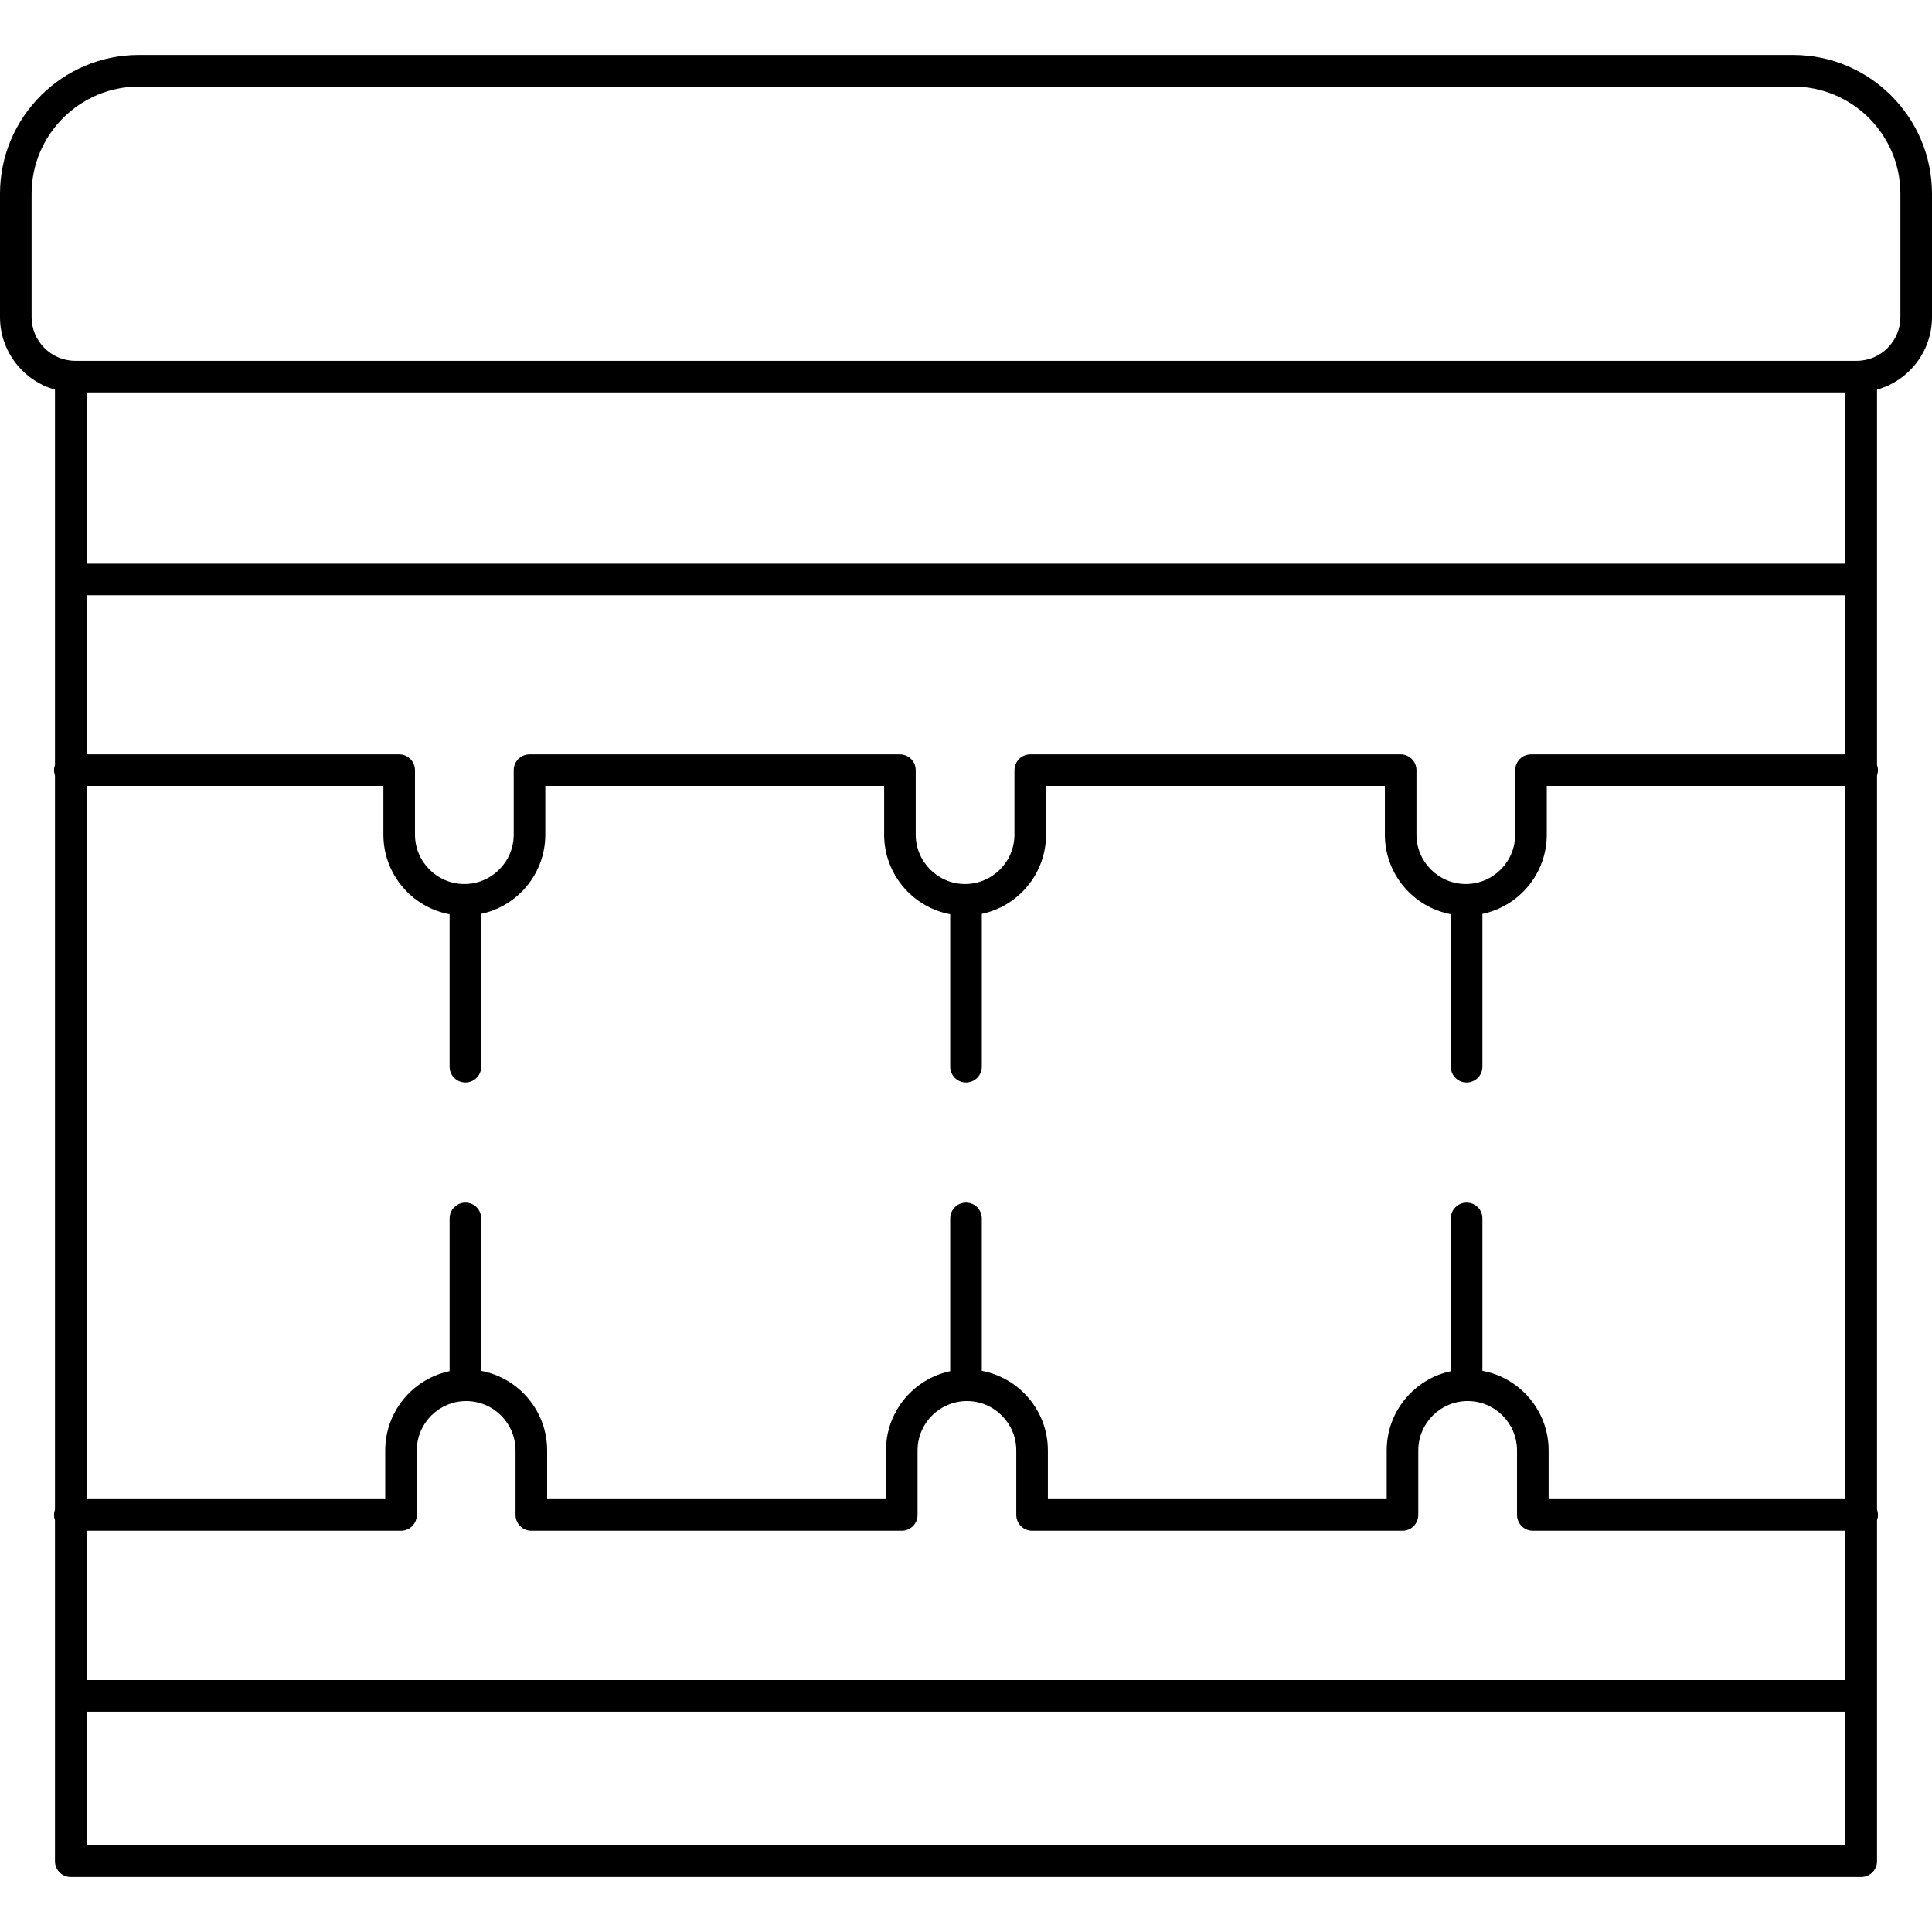 <svg id="Capa_1" enable-background="new 0 0 3000 3000" height="512" viewBox="0 0 3000 3000" width="512" xmlns="http://www.w3.org/2000/svg"><g><path d="m2784.405 85.358h-2568.81c-118.879 0-215.595 96.716-215.595 215.595v191.449c0 53.543 36.17 98.793 85.358 112.609v582.64c-.922 2.58-1.428 5.358-1.428 8.255s.506 5.675 1.428 8.256v1139.963c-.922 2.58-1.428 5.358-1.428 8.256 0 2.897.506 5.675 1.428 8.255v529.474c0 13.549 10.983 24.532 24.532 24.532h2780.22c13.549 0 24.532-10.983 24.532-24.532v-529.474c.922-2.58 1.428-5.358 1.428-8.255s-.506-5.676-1.428-8.256v-1139.963c.922-2.58 1.428-5.358 1.428-8.256 0-2.897-.506-5.675-1.428-8.255v-582.64c49.188-13.816 85.358-59.067 85.358-112.609v-191.449c0-118.879-96.716-215.595-215.595-215.595zm81.173 2780.22h-2731.156v-207.697h2731.155zm0-256.762h-2731.156v-231.903h488.277c13.549 0 24.532-10.983 24.532-24.532v-100.143c0-42.264 34.383-76.647 76.647-76.647 42.261 0 76.644 34.383 76.644 76.647v100.143c0 13.549 10.984 24.532 24.532 24.532h575.197c13.549 0 24.532-10.983 24.532-24.532v-100.143c0-42.264 34.383-76.647 76.644-76.647 42.264 0 76.647 34.383 76.647 76.647v100.143c0 13.549 10.983 24.532 24.532 24.532h575.194c13.549 0 24.532-10.983 24.532-24.532v-100.143c0-42.264 34.383-76.647 76.647-76.647 42.261 0 76.645 34.383 76.645 76.647v100.143c0 13.549 10.983 24.532 24.532 24.532h485.421v231.903zm0-280.968h-460.889v-75.61c0-61.502-44.395-112.823-102.818-123.616v-236.681c0-13.549-10.984-24.532-24.532-24.532-13.549 0-24.532 10.983-24.532 24.532v237.335c-56.797 12.076-99.538 62.618-99.538 122.963v75.61h-526.13v-75.61c0-61.427-44.289-112.696-102.607-123.575v-236.722c0-13.549-10.983-24.532-24.532-24.532s-24.532 10.983-24.532 24.532v237.288c-56.902 11.995-99.749 62.589-99.749 123.009v75.61h-526.132v-75.61c0-61.353-44.18-112.571-102.393-123.535v-236.763c0-13.549-10.983-24.532-24.532-24.532s-24.532 10.983-24.532 24.532v237.242c-57.009 11.913-99.962 62.56-99.962 123.056v75.61h-463.746v-1107.411h460.889v75.61c0 61.499 44.395 112.819 102.818 123.613v236.684c0 13.549 10.984 24.532 24.532 24.532 13.549 0 24.532-10.984 24.532-24.532v-237.337c56.797-12.076 99.538-62.618 99.538-122.961v-75.61h526.132v75.61c0 61.425 44.287 112.694 102.604 123.573v236.725c0 13.549 10.983 24.532 24.532 24.532s24.532-10.984 24.532-24.532v-237.29c56.904-11.995 99.751-62.589 99.751-123.007v-75.61h526.13v75.61c0 61.35 44.179 112.568 102.394 123.532v236.766c0 13.549 10.983 24.532 24.532 24.532s24.532-10.984 24.532-24.532v-237.244c57.008-11.913 99.962-62.56 99.962-123.054v-75.61h463.744v1107.41zm0-1156.474h-488.277c-13.549 0-24.532 10.984-24.532 24.532v100.142c0 42.261-34.383 76.645-76.645 76.645-42.264 0-76.647-34.383-76.647-76.645v-100.142c0-13.549-10.984-24.532-24.532-24.532h-575.194c-13.549 0-24.532 10.984-24.532 24.532v100.142c0 42.261-34.383 76.645-76.647 76.645-42.261 0-76.645-34.383-76.645-76.645v-100.142c0-13.549-10.983-24.532-24.532-24.532h-575.196c-13.549 0-24.532 10.984-24.532 24.532v100.142c0 42.261-34.383 76.645-76.645 76.645-42.264 0-76.647-34.383-76.647-76.645v-100.142c0-13.549-10.983-24.532-24.532-24.532h-485.421v-247.043h2731.155zm0-296.108h-2731.156v-265.916h2731.155zm85.358-382.864c0 37.431-30.452 67.883-67.883 67.883h-2766.105c-37.431 0-67.883-30.452-67.883-67.883v-191.449c0-91.825 74.705-166.53 166.531-166.53h2568.81c91.825 0 166.531 74.705 166.531 166.53z" fill="rgb(0,0,0)"/></g></svg>